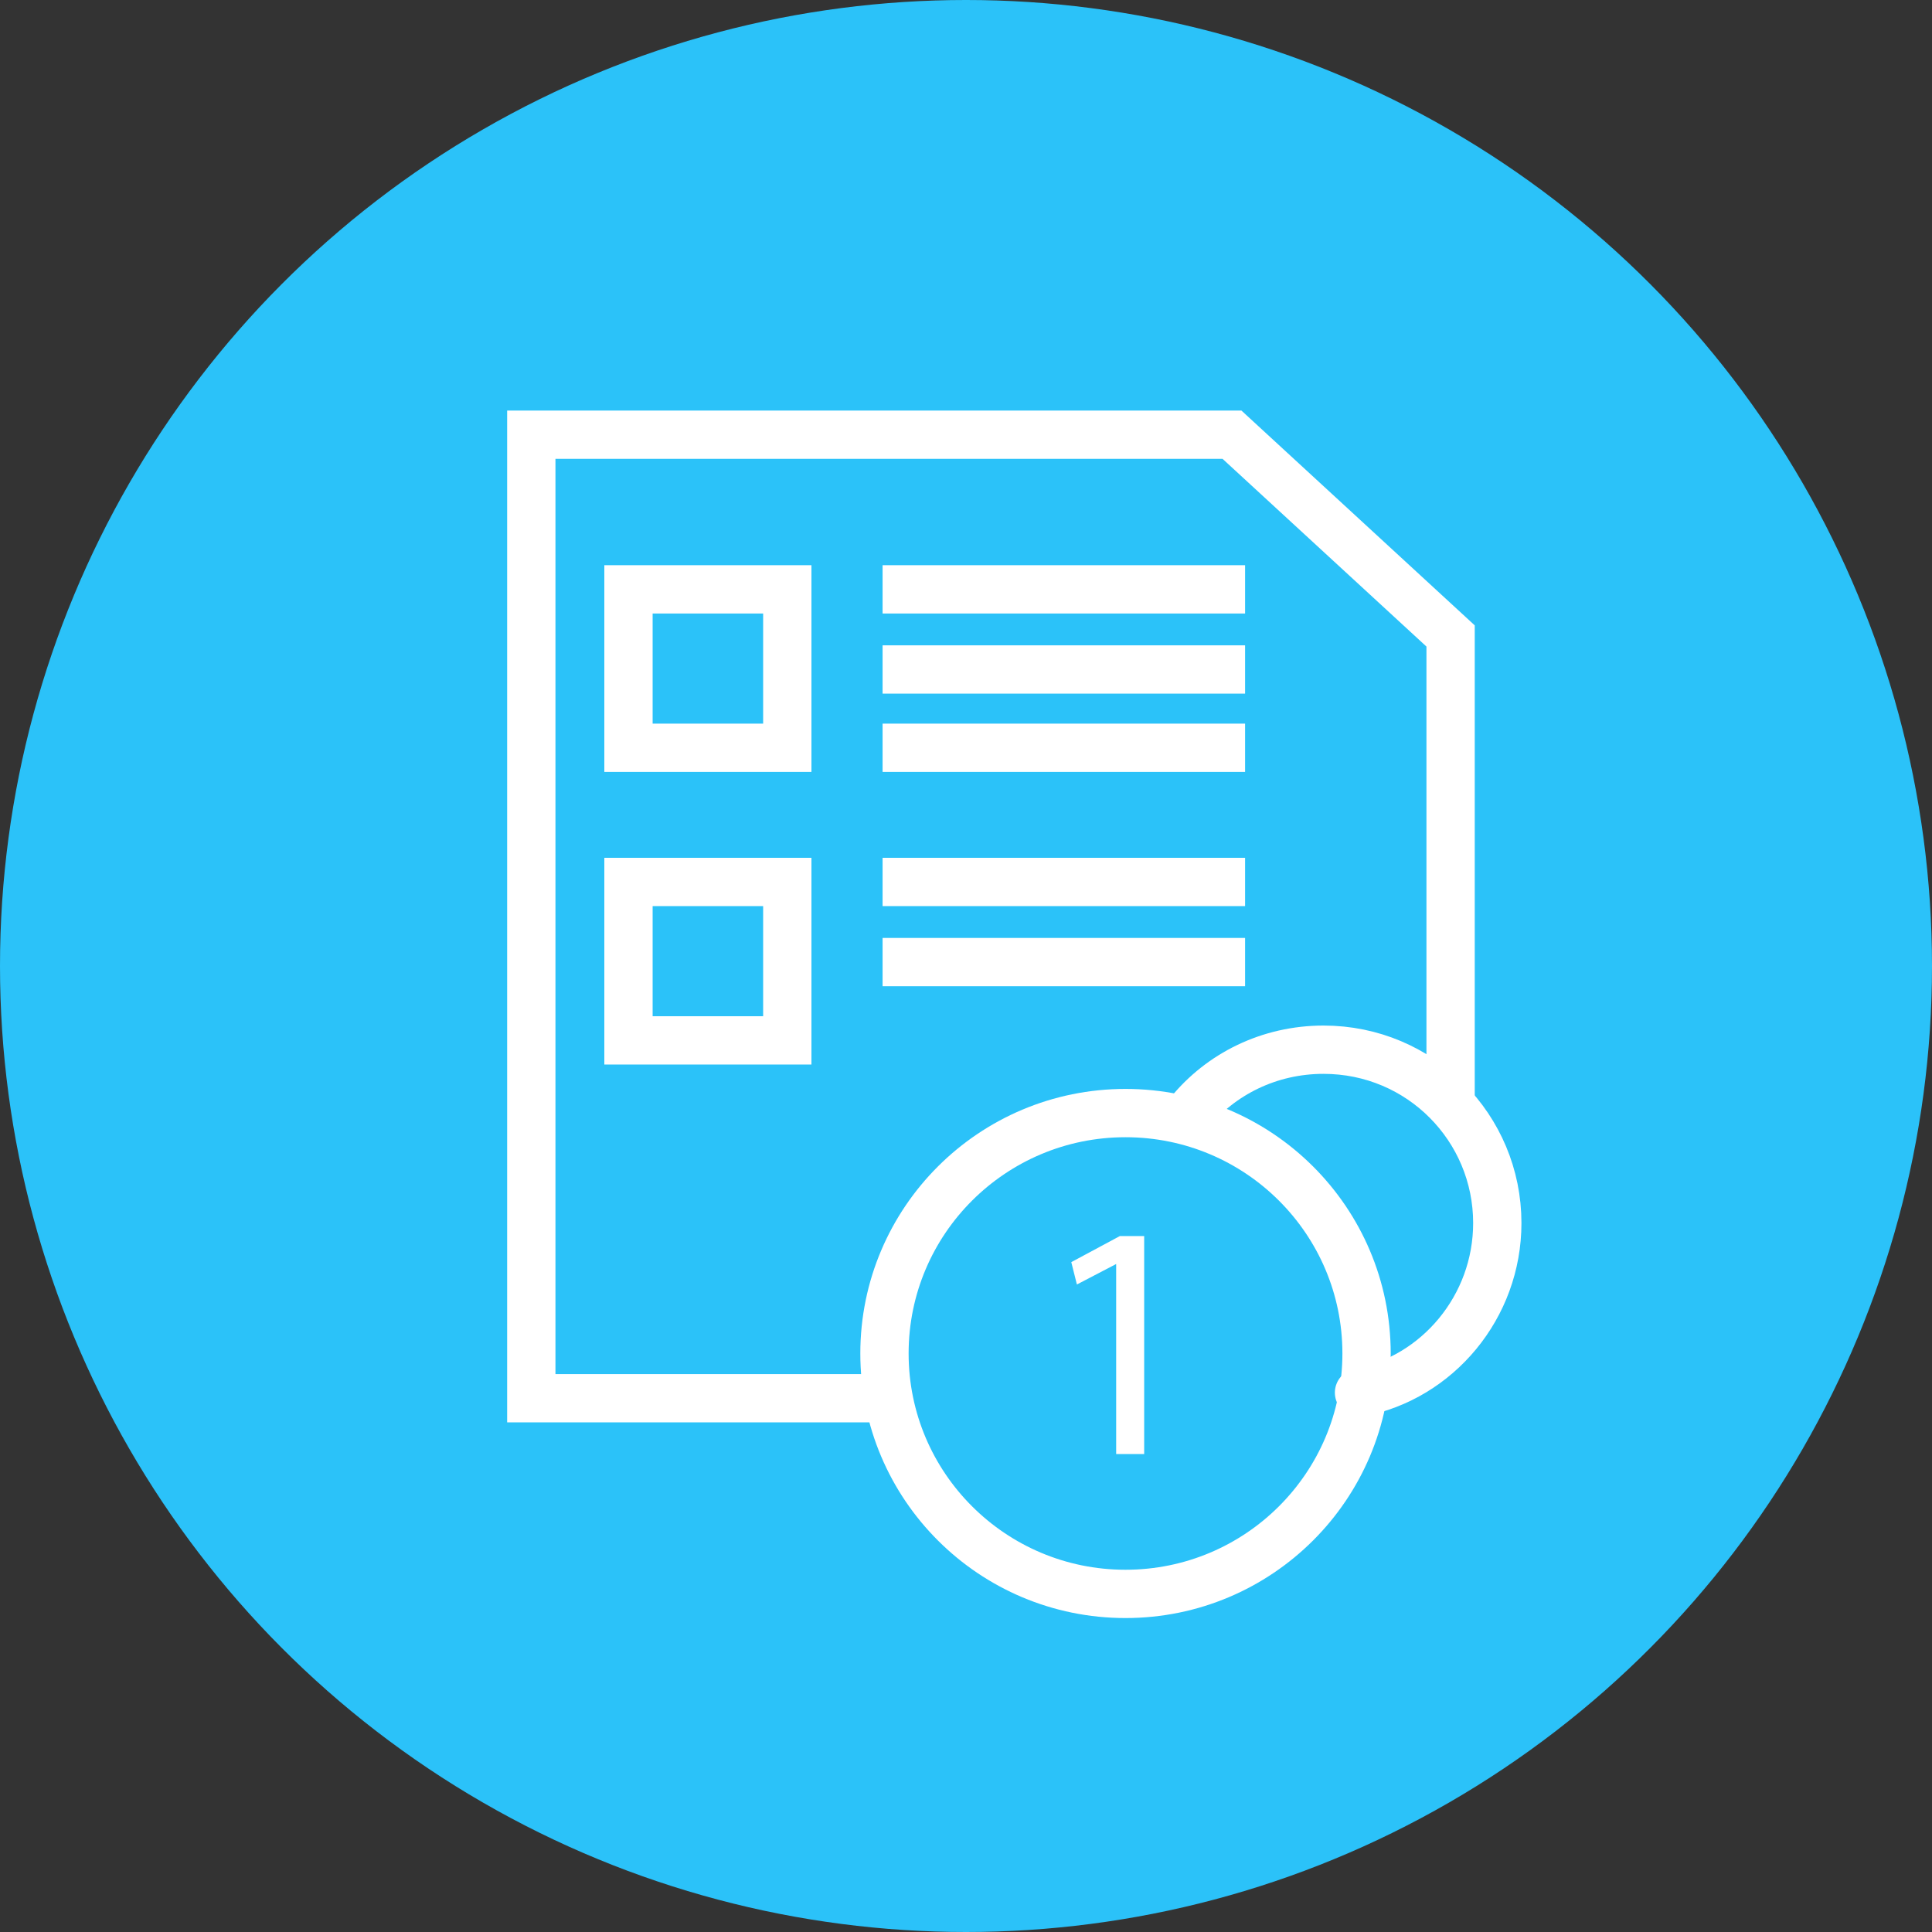 <svg width="40" height="40" viewBox="0 0 40 40" fill="none" xmlns="http://www.w3.org/2000/svg">
<rect x="0" y="0" width="40" height="40" fill="#333333" stroke="none"/>
<circle cx="20" cy="20" r="20" fill="#2BC2F9"/>
<path d="M16.3 12.202H13.012V15.482H16.3V12.202Z" stroke="white" stroke-miterlimit="10"/>
<path d="M18.273 12.202H25.778" stroke="white" stroke-miterlimit="10"/>
<path d="M18.273 13.861H25.778" stroke="white" stroke-miterlimit="10"/>
<path d="M18.273 15.482H25.778" stroke="white" stroke-miterlimit="10"/>
<path d="M16.3 18.26H13.012V21.54H16.3V18.26Z" stroke="white" stroke-miterlimit="10"/>
<path d="M18.273 18.26H25.778" stroke="white" stroke-miterlimit="10"/>
<path d="M18.273 19.919H25.778" stroke="white" stroke-miterlimit="10"/>
<path d="M30.033 22.775V13.167L25.507 9H11V28.949H18.35" stroke="white" stroke-miterlimit="10"/>
<path d="M23.302 33C26.058 33 28.293 30.771 28.293 28.022C28.293 25.273 26.058 23.045 23.302 23.045C20.546 23.045 18.312 25.273 18.312 28.022C18.312 30.771 20.546 33 23.302 33Z" stroke="white" stroke-miterlimit="10" stroke-linecap="round" stroke-linejoin="round"/>
<path d="M24.617 23.045C25.274 22.235 26.28 21.733 27.402 21.733C29.414 21.733 31 23.354 31 25.322C31 27.058 29.762 28.524 28.137 28.833" stroke="white" stroke-miterlimit="10" stroke-linecap="round" stroke-linejoin="round"/>
<path d="M23.109 26.17L22.296 26.594L22.18 26.131L23.186 25.591H23.689V30.105H23.109V26.17Z" fill="white"/>
</svg>
